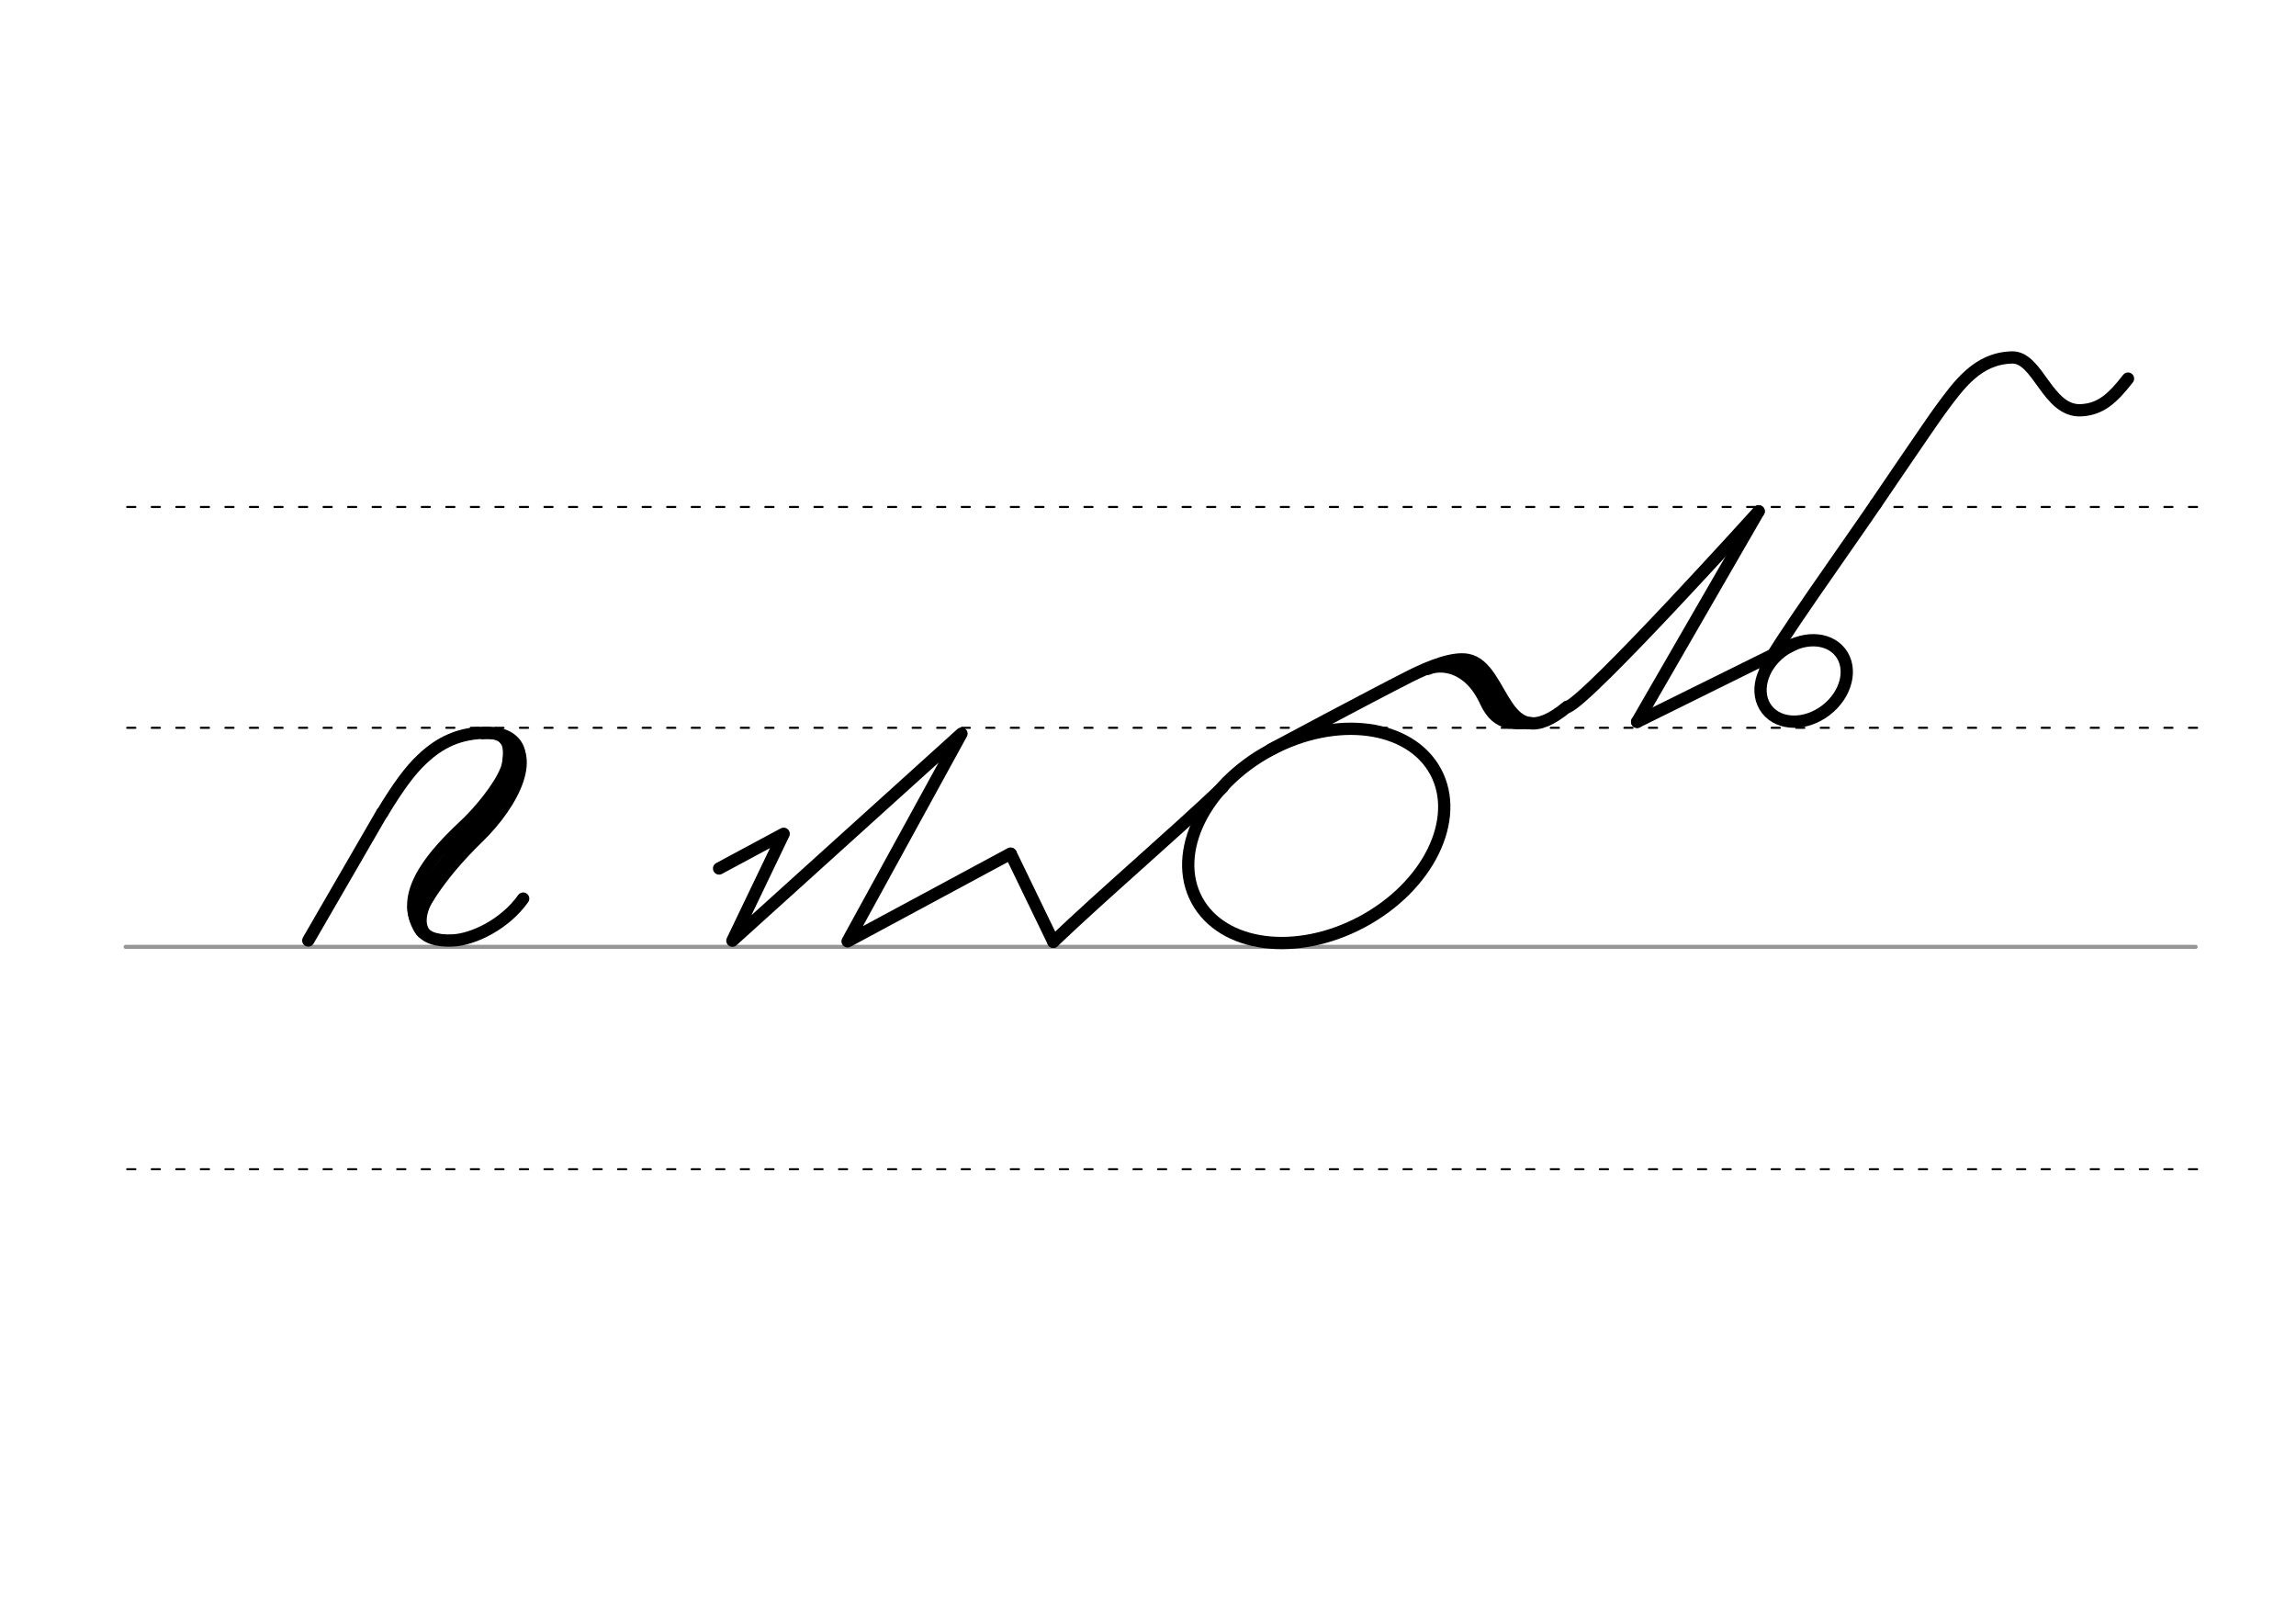 <svg height="210mm" viewBox="0 0 1052.4 744.1" width="297mm" xmlns="http://www.w3.org/2000/svg">
 <g fill="none" stroke-linecap="round">
  <g transform="translate(0 -308.268)">
   <path d="m57.6 742.2h948.8" stroke="#969696" stroke-width="1.875"/>
   <g stroke="#000" stroke-dasharray="3.75 7.5" stroke-miterlimit="2" stroke-width=".938">
    <path d="m58.3 844.1h948.8"/>
    <path d="m58.3 641.8h948.8"/>
    <path d="m58.3 540.6h948.8"/>
   </g>
  </g>
  <g stroke="#000">
   <g stroke-width="5.625">
    <g stroke-linejoin="round">
     <ellipse cx="350.363" cy="622.93" rx="62.13" ry="44.634" transform="matrix(.881 -.473 .473 .881 0 0)"/>
     <path d="m482.8 431.6c23.4-22.3 54.2-48.6 77.6-70.8"/>
     <path d="m329.6 398 29.6-15.9-23.5 49 105-94.9-52.2 95.2 74.7-40.2"/>
     <path d="m463.3 391.3 19.5 40.3"/>
     <path d="m582.5 343.5s46-24.6 63.4-33.4c10.3-5.2 20.4-8.9 26.8-7.7 17.2 3.2 16 46.2 45.6 21.5"/>
     <path d="m654.5 306.5c5.4-2.4 18.6-2.2 26.5 15 5.6 12.2 13.9 9.5 20.5 9.9"/>
     <path d="m669.1 304.6c6.7 5.9 6.3.5 21.2 23.1"/>
    </g>
    <path d="m806.1 234.3s-77.4 85.7-87.6 89.7"/>
    <path d="m806.1 234.3-55.7 96.5" stroke-linejoin="round"/>
    <ellipse cx="462.853" cy="752.626" rx="21.31" ry="16.873" stroke-linejoin="round" transform="matrix(.791 -.612 .612 .791 0 0)"/>
    <path d="m859.8 231c-11.7 17.3-47.4 67.1-50.6 75.4"/>
    <g stroke-linejoin="round">
     <path d="m750.4 330.8 72-35.6"/>
     <path d="m859.8 231s26.4-38.9 29.2-42.6c9-12.3 17.4-24.1 33.1-24.6 12.2-.4 16.3 25.1 31.9 24.2 8.7-.5 14.1-5.1 21.4-14.5"/>
     <path d="m175.2 372.6c7.1-11.8 12.8-19.6 18.3-24.7 7.9-7.5 17.1-12.3 30.4-12.1 13 .1 20.7 10.2 7.1 27-26.6 32.9-44.6 48.9-38.7 62.2 2.1 4.7 8 6.3 15 6 9.8-.4 24.3-7.6 32.5-19.2"/>
    </g>
   </g>
   <path d="m231.4 337.4c15.4 7.9 4.2 30.4-12.1 46.3-14 13.6-22.7 25.7-28.7 37.7" stroke-width="5.473"/>
   <path d="m231.5 338.9c.8-1.1 3.6 6 .5 13.9-3.2 8.2-12.5 19.1-17.8 24.2-10.5 9.9-29.8 28.2-23.7 44.5" stroke-width="5.473"/>
   <g stroke-width="2.736">
    <path d="m221.1 337.4c13.9-1.2 10.5 8.5 10.3 13.7"/>
    <path d="m197.8 411.4c-3.2 4.4-7.2 16.1 2.6 17.8"/>
    <path d="m188.1 415.6c-.1 5.5 2.8 11.2 4.7 12.8"/>
   </g>
   <path d="m141.3 431 33.8-58.4" stroke-linejoin="round" stroke-width="5.625"/>
  </g>
 </g>
</svg>
